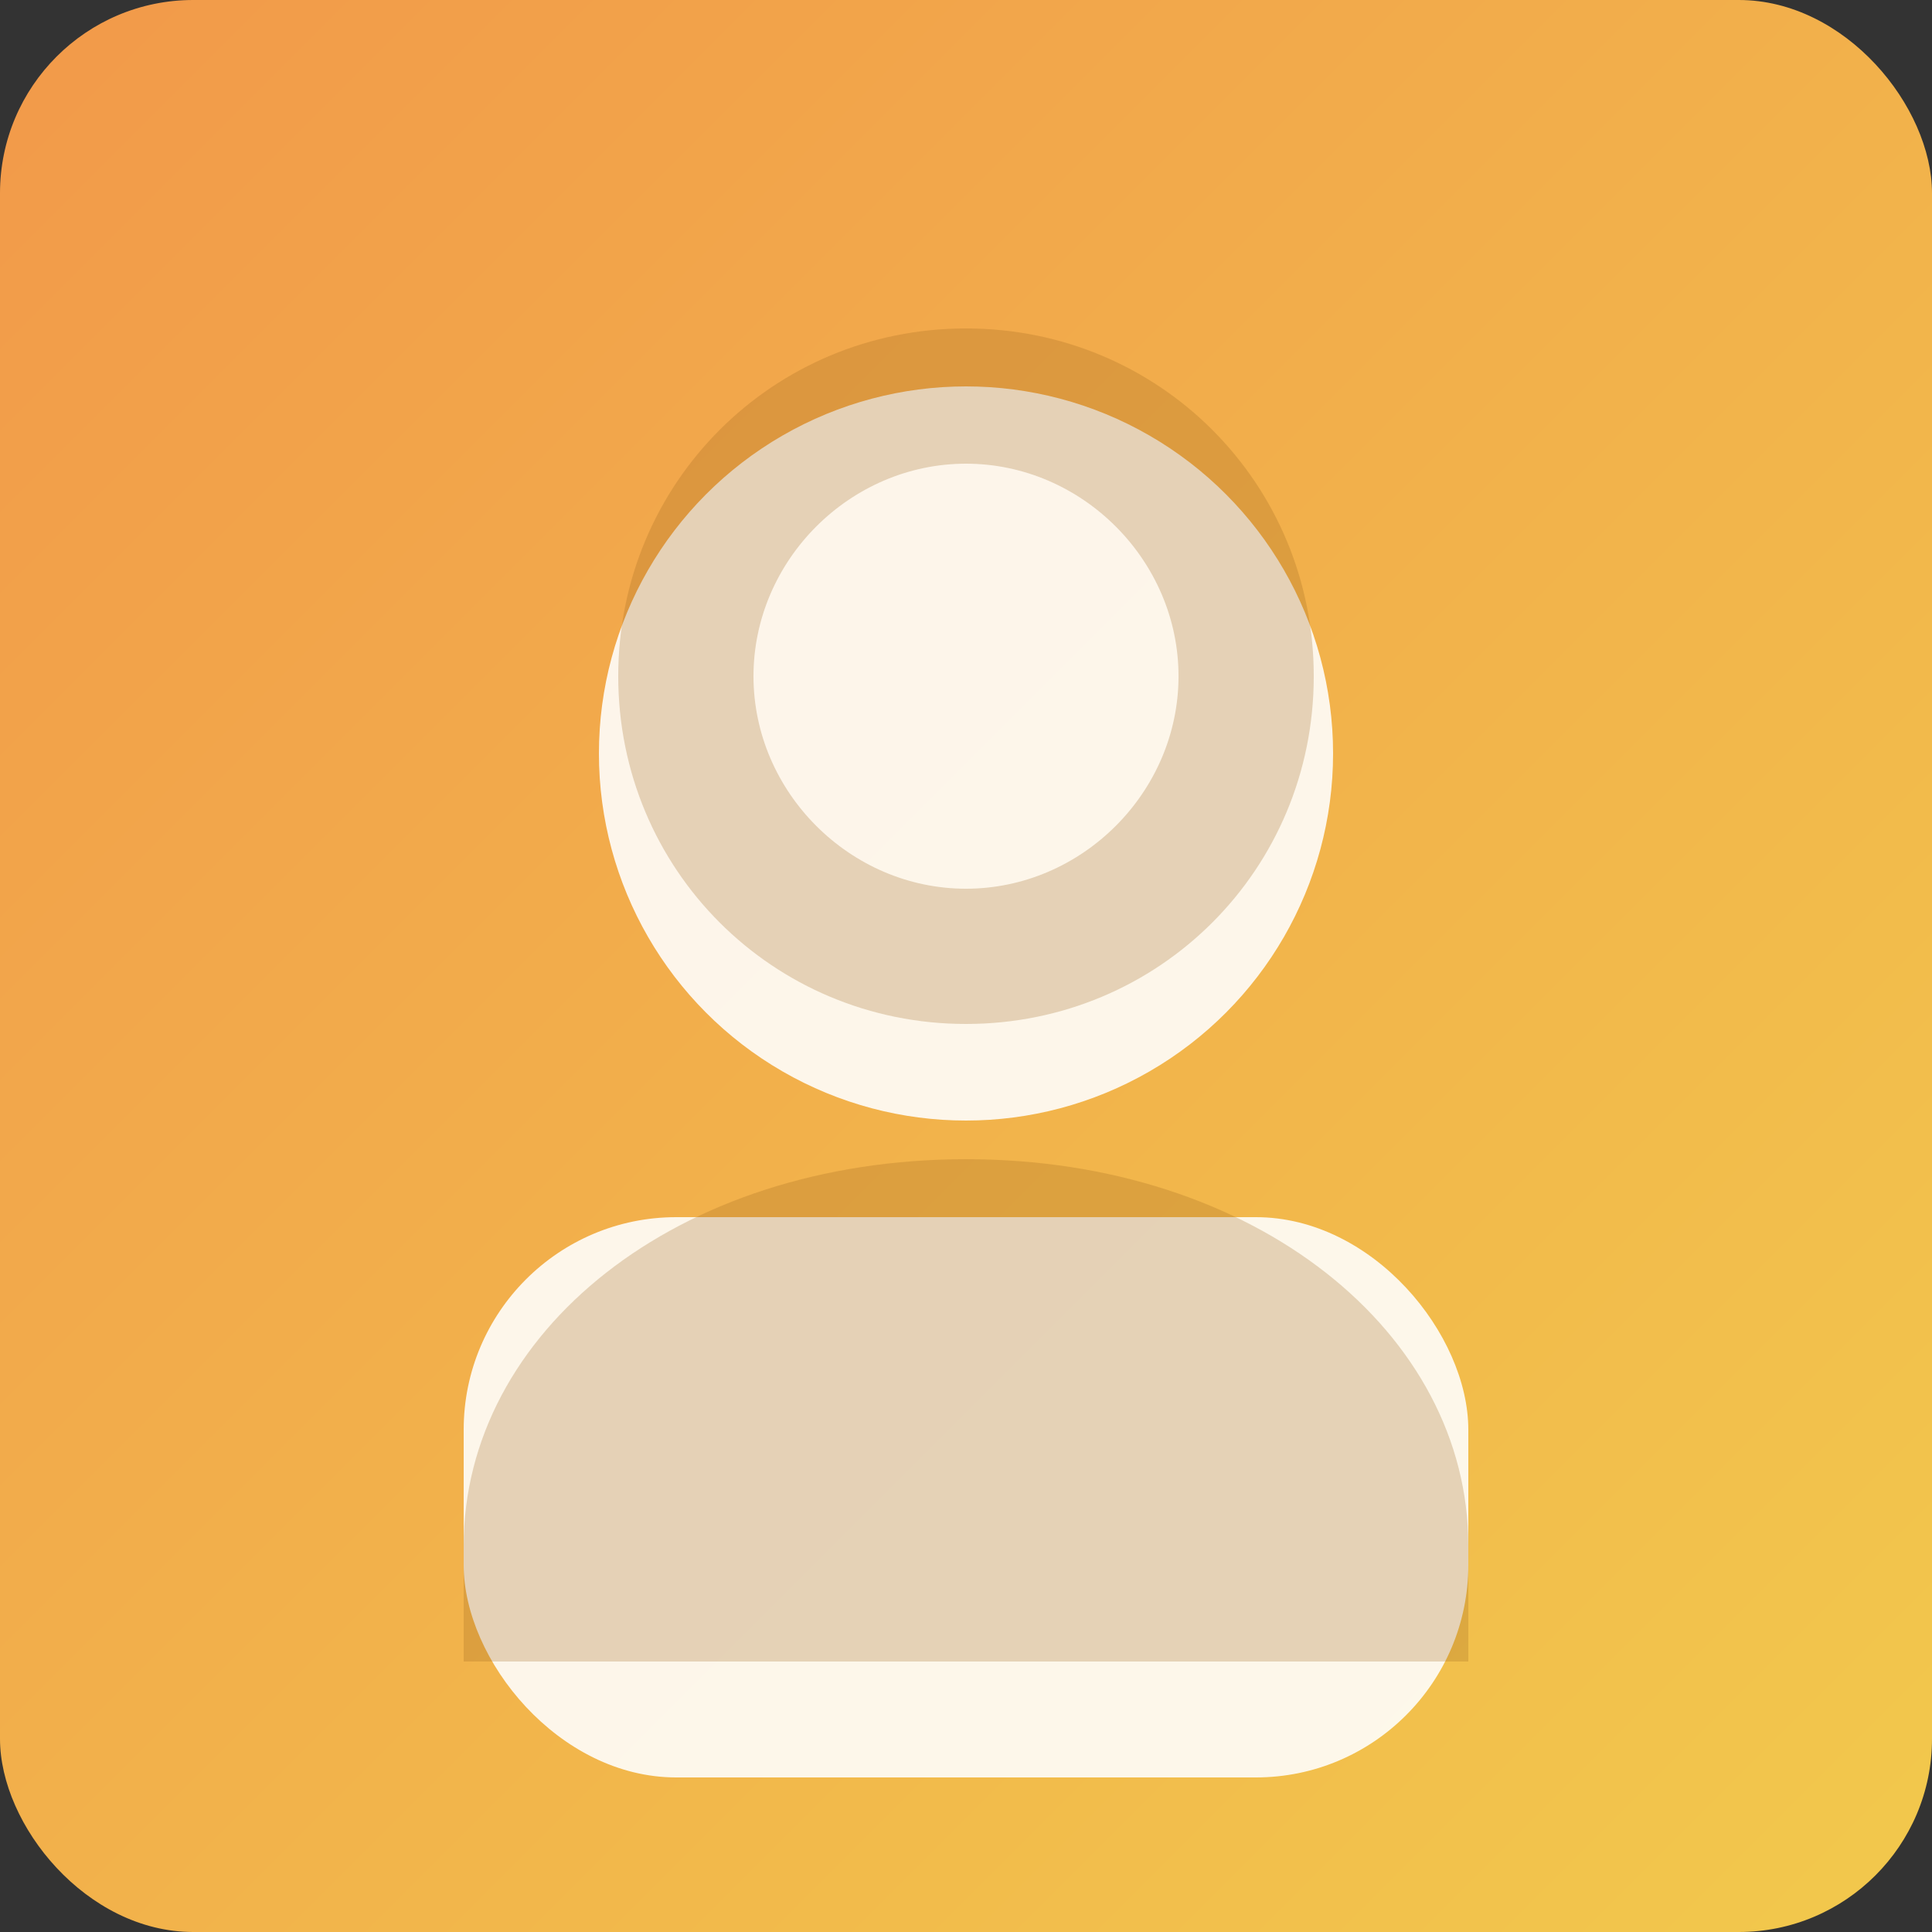 <svg xmlns="http://www.w3.org/2000/svg" width="200" height="200" viewBox="0 0 200 200">
  <rect x="0" y="0" width="200" height="200" fill="#333333" stroke="none"/>
  <defs>
    <linearGradient id="bg" x1="0" y1="0" x2="1" y2="1">
      <stop offset="0%" stop-color="#f2994a" />
      <stop offset="100%" stop-color="#f2c94c" />
    </linearGradient>
  </defs>
  <rect width="200" height="200" rx="20" fill="url(#bg)" />
  <circle cx="100" cy="78" r="38" fill="#fff" fill-opacity="0.88" />
  <rect x="48" y="126" width="104" height="58" rx="22" fill="#fff" fill-opacity="0.88" />
  <path d="M100 120c-30 0-52 18-52 40v12h104v-12c0-22-22-40-52-40z" fill="#9c641d" fill-opacity="0.25" />
  <path d="M100 34c20 0 36 16 36 36s-16 36-36 36-36-16-36-36 16-36 36-36zm0 14c-12 0-22 10-22 22s10 22 22 22 22-10 22-22-10-22-22-22z" fill="#9c641d" fill-opacity="0.25" />
</svg>
